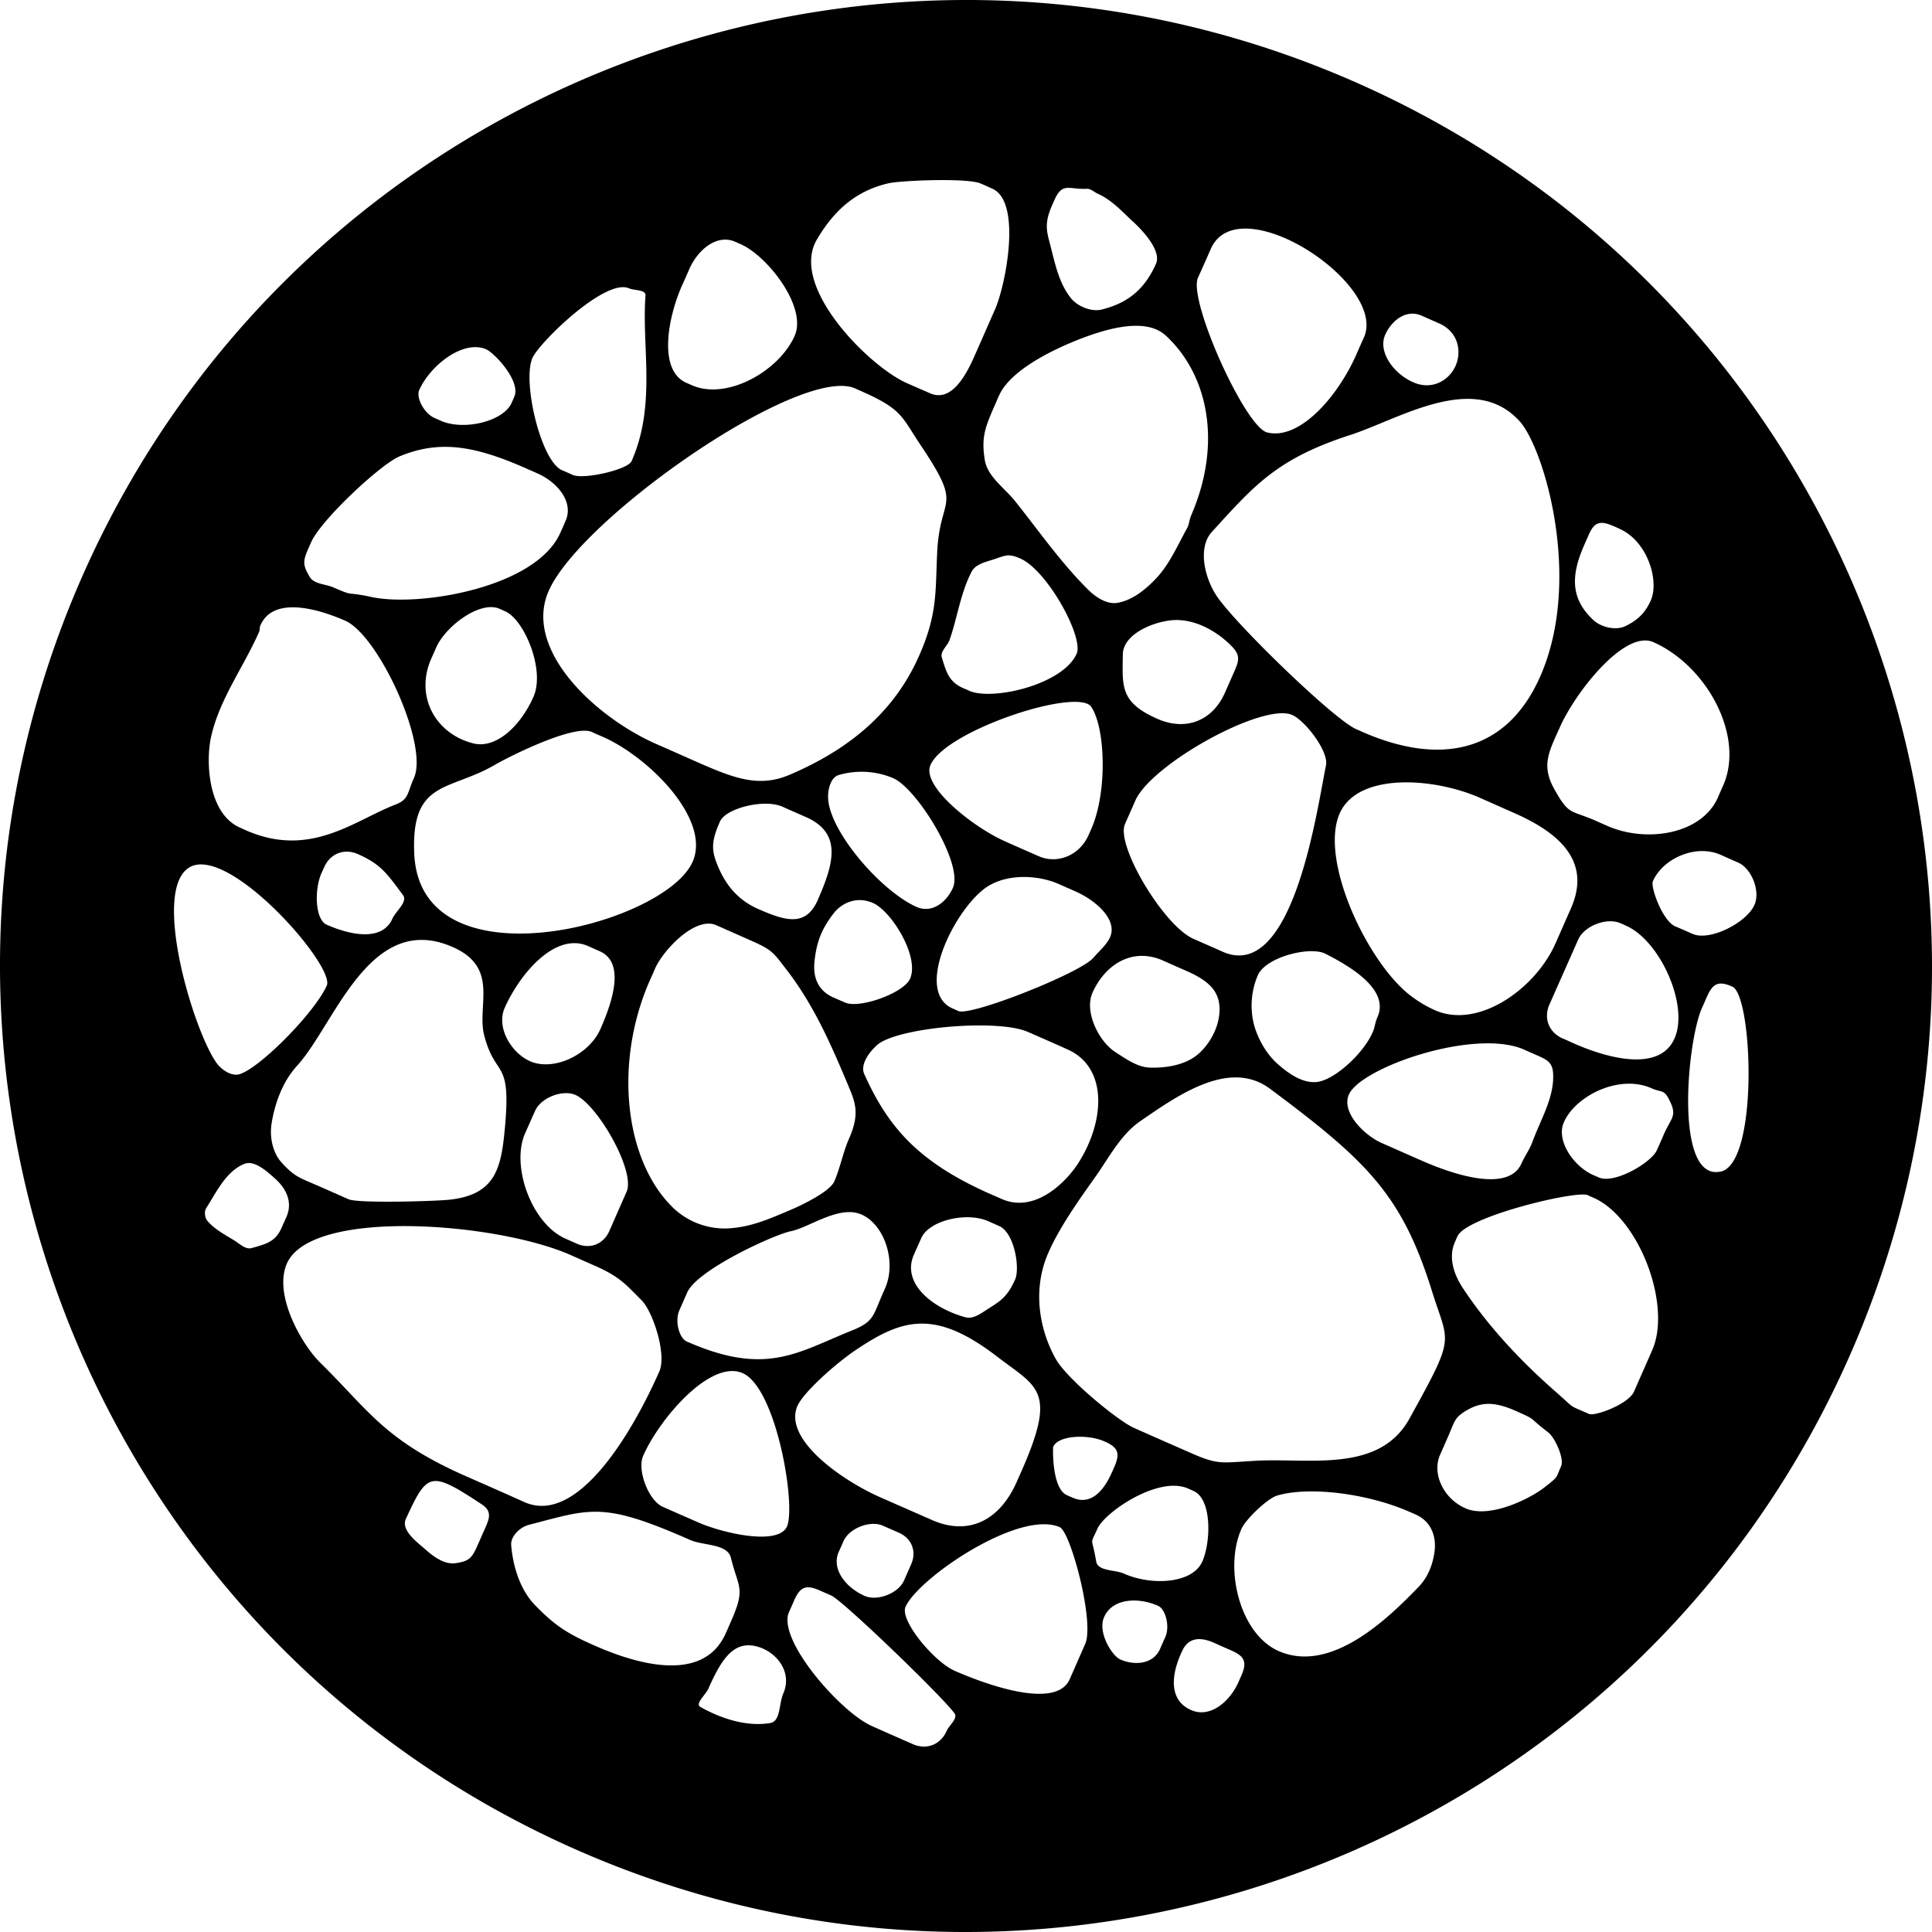 <svg xmlns="http://www.w3.org/2000/svg" width="64pt" height="64pt" viewBox="0 0 64 64"><path d="M25.516 57.078c-.782.129-1.621-.144-2.313-.531-.191-.106.172-.402.262-.606.422-.953.816-1.57 1.55-1.414.669.145 1.258.836.93 1.578-.144.325-.082.918-.43.973zm-7.79-3.902c-.496-.512-.734-1.281-.792-1.992-.024-.293.293-.594.574-.668 2.078-.54 2.453-.782 5.351.496.453.199 1.243.117 1.356.601.242.996.496.977 0 2.098-.055.129-.113.258-.172.39-.7 1.59-2.738 1.122-4.355.407-.899-.395-1.313-.664-1.961-1.332zm-3.601-1.82c-.309-.274-.852-.66-.68-1.04.715-1.554.809-1.605 2.512-.484.387.254.238.512.043.95-.059.132-.113.261-.172.39-.191.437-.277.543-.734.61-.348.054-.703-.192-.969-.427zm14.754 5.82c-1.027-.453-3.145-2.856-2.742-3.774.058-.129.117-.257.172-.39.199-.45.394-.524.84-.328.132.058.261.113.39.171.387.172 3.66 3.325 4.078 3.899.125.172-.172.39-.258.586-.203.457-.668.637-1.12.437-.454-.199-.907-.398-1.36-.601zm-7.621-14.098c.367.371.836 1.781.582 2.356-.887 2.011-2.703 5.101-4.461 4.328-.645-.29-1.293-.575-1.942-.86-2.703-1.191-3.222-2.18-4.832-3.765-.605-.594-1.558-2.246-1.101-3.282.812-1.84 6.934-1.367 9.402-.28.258.116.516.23.774.343.836.367 1.027.605 1.578 1.16zm10.36 12.266c-.68-.301-1.817-1.668-1.622-2.114.418-.949 3.762-3.234 5.11-2.64.363.16 1.16 3.152.843 3.867l-.515 1.172c-.446 1.008-2.735.191-3.817-.285zm-5.548-4.778c-.285.649-2.133.223-2.953-.14-.39-.172-.777-.34-1.164-.512-.469-.207-.855-1.215-.648-1.687.543-1.235 2.234-3.207 3.297-2.739 1.12.492 1.773 4.387 1.468 5.078zm1.715.84c.055-.117.106-.238.16-.36.188-.421.88-.69 1.297-.507l.543.238c.418.188.586.618.399 1.04-.079.183-.16.363-.239.542-.187.422-.879.692-1.3.508-.606-.265-1.118-.875-.86-1.46zm11.672 5.242c-.809-.355-.621-1.296-.281-1.988.176-.36.515-.472 1.035-.242.191.086.387.172.582.258.445.195.523.39.324.84a4.245 4.245 0 0 0-.086.195c-.289.66-.945 1.215-1.574.937zm-2.344-1.675c-.277-.121-.761-.899-.539-1.403.278-.633 1.133-.664 1.79-.375.234.102.402.66.238 1.035-.059.13-.118.262-.172.391-.235.527-.864.55-1.317.352zM7.753 41.086c-.308-.188-.64-.363-.874-.633-.098-.113-.121-.312-.047-.433.344-.54.648-1.204 1.25-1.461.34-.145.754.238 1.035.488.324.289.602.746.371 1.266l-.164.367c-.195.445-.492.527-.988.664-.2.058-.402-.145-.582-.258zm20.622 3.617c1.523-1.02 2.602-1.34 4.648.23 1.332 1.024 2.004 1.102.825 3.778-.055.125-.114.254-.168.379-.57 1.289-1.602 1.797-2.817 1.258l-1.707-.75c-1.258-.555-3.226-1.922-2.738-3.028.207-.46 1.281-1.418 1.957-1.867zm11.453 7.024c-.32.73-1.668.812-2.594.402-.308-.137-.867-.074-.922-.406-.144-.875-.222-.485.043-1.086.235-.535 2.012-1.762 3-1.328.063.027.125.054.184.082.61.27.578 1.675.29 2.336zM9.336 38.52c-.305-.329-.41-.856-.34-1.297.11-.692.375-1.407.848-1.922 1.25-1.371 2.402-5.145 5.16-3.926 1.555.688.777 1.945 1.039 2.938.383 1.44.902.714.68 3.074-.121 1.316-.313 2.191-1.836 2.355-.492.051-3.02.125-3.34-.015-.32-.141-.637-.282-.957-.422-.66-.293-.809-.301-1.254-.785zm18.906 5.546c-1.82.727-2.851 1.54-5.496.371-.238-.105-.406-.664-.238-1.039l.258-.586c.332-.75 2.875-1.914 3.433-2.027.621-.125 1.602-.879 2.344-.55.766.34 1.16 1.57.777 2.44-.027.067-.058.13-.086.196-.312.707-.285.91-.992 1.195zm7.098 5.461c-.504-.222-.461-1.578-.453-1.597.172-.39 1.152-.426 1.703-.18.45.195.523.39.324.84a2.948 2.948 0 0 1-.086.195c-.266.602-.695 1.094-1.293.828a4.245 4.245 0 0 1-.195-.086zm11.668 3.024c-1.051 1.094-2.93 2.902-4.656 2.14-1.274-.562-1.813-2.718-1.23-4.039.14-.324.866-1.015 1.183-1.109 1.074-.316 3.008-.07 4.398.543.067.027.133.059.195.086.547.242.68.773.625 1.207-.05.426-.218.863-.515 1.172zm-28.27-11.516c-1.133-.5-1.82-2.414-1.343-3.492.109-.246.218-.496.332-.746.191-.434.906-.715 1.34-.524.73.325 1.992 2.524 1.69 3.204l-.573 1.304c-.196.438-.637.61-1.075.418l-.37-.164zM7.2 35.246c-.746-.969-2.18-5.648-.965-6.488 1.27-.88 4.88 3.238 4.59 3.89-.383.868-2.164 2.688-2.87 2.93-.263.09-.583-.113-.755-.332zm40.235 7.52c.558 1.797.808 1.418-.746 4.23-1.008 1.824-3.356 1.29-5.11 1.395-1.14.066-1.223.14-2.137-.262-.625-.274-1.254-.55-1.879-.828-.53-.235-2.222-1.625-2.59-2.285-.5-.891-.812-2.23-.242-3.524.375-.851 1.016-1.75 1.555-2.508.457-.644.84-1.402 1.492-1.847 1.262-.871 2.957-2.063 4.293-1.07 3.22 2.398 4.367 3.511 5.364 6.699zM26.078 32.152c.86 1.125 1.41 2.356 1.961 3.664.273.657.477 1.016.086 1.903-.2.457-.29.96-.488 1.418-.153.343-1.086.789-1.426.933-.738.313-1.383.606-2.184.625a2.474 2.474 0 0 1-1.707-.664c-1.648-1.574-1.988-4.843-.793-7.554.059-.13.118-.258.172-.391.278-.625 1.336-1.742 2.028-1.438l1.164.516c.707.313.722.387 1.187.988zm6.7 11.176c-.243.149-.52.383-.794.309-1.093-.297-2.129-1.125-1.71-2.075.081-.183.163-.367.246-.55.257-.586 1.5-.875 2.214-.559.121.055.243.106.364.16.507.223.695 1.395.53 1.77-.25.562-.476.707-.85.945zm18.503 4.117c.227.168.543.875.434 1.121-.184.414-.078.332-.54.696-.527.414-1.855 1.047-2.628.703-.746-.328-1.113-1.16-.844-1.77l.258-.586c.234-.527.203-.64.625-.89.48-.278.906-.297 1.617.015.73.325.383.18 1.078.711zm-31.39-13.36c-.383.872-1.563 1.407-2.328 1.071-.622-.273-1.133-1.113-.844-1.77.504-1.136 1.68-2.523 2.761-2.046.13.058.258.113.387.172.856.375.418 1.68.024 2.574zm-9.067-3.452c-.386-.168-.418-1.153-.176-1.707.032-.063.059-.13.09-.196.2-.457.664-.636 1.117-.437.778.344.965.652 1.493 1.355.168.23-.23.524-.348.782-.336.765-1.39.55-2.176.203zm24.88 7.922c-.384.586-1.411 1.656-2.528 1.16l-.375-.164c-2.406-1.063-3.39-2.235-4.172-3.973-.14-.316.164-.723.418-.953.648-.59 3.996-.887 5.004-.441.437.191.875.382 1.308.578 1.344.59 1.258 2.383.344 3.793zm-12.821-9.887c-1.168 2.055-8.961 4-9.16-.383-.11-2.457 1.152-2.066 2.664-2.945.511-.297 2.629-1.352 3.215-1.094.125.059.253.113.378.168 1.551.684 3.704 2.848 2.903 4.254zm-9.79-2.012c-1.347.516-2.812 1.79-4.948.848-.063-.027-.125-.059-.192-.086-1.082-.477-1.133-2.223-.965-2.988.27-1.25 1.078-2.325 1.594-3.496.031-.067.012-.145.043-.211.402-.957 1.828-.594 2.813-.16 1.109.492 2.761 4.101 2.277 5.203-.235.527-.168.714-.621.89zm38.47 19.473c-1.168-1.02-2.254-2.172-3.11-3.469-.312-.476-.473-1.027-.258-1.512.028-.066.055-.132.086-.195.285-.652 3.938-1.527 4.313-1.363.062.031.129.058.191.086 1.508.664 2.606 3.558 1.945 5.054-.199.458-.402.91-.601 1.368-.188.422-1.297.824-1.488.742-.73-.324-.418-.133-1.078-.711zM26.983 31.832c.07-.637.235-1.059.625-1.566.262-.348.766-.594 1.313-.352.613.27 1.547 1.781 1.226 2.508-.21.476-1.675 1-2.152.789l-.387-.168c-.554-.246-.68-.723-.625-1.211zm9.23-.098c-.417.493-4.054 1.938-4.464 1.758-.066-.027-.129-.058-.195-.086-1.262-.558.023-3.187 1.054-3.965.7-.53 1.793-.453 2.457-.16.196.086.391.172.582.258.594.262 1.391.898 1.125 1.508-.117.258-.375.469-.558.687zm-9.124-1.918c-.399.899-1.07.692-1.985.29-.757-.336-1.144-.926-1.378-1.555-.168-.442-.137-.746.125-1.34.191-.434 1.457-.758 2.07-.488.258.117.52.23.777.343 1.211.536.922 1.54.39 2.75zm12.617 5.09c-.414.367-1.043.473-1.594.461-.425-.008-.808-.285-1.164-.515-.543-.348-1.039-1.329-.758-1.965.418-.942 1.325-1.512 2.329-1.07.257.113.515.23.777.343.71.313 1.062.633 1.101 1.184.036.566-.265 1.183-.691 1.562zm10.688 3.649c-.442.96-2.274.347-3.313-.114-.437-.191-.875-.386-1.312-.578-.575-.254-1.344-1.015-1.086-1.605.402-.903 4.175-2.207 5.808-1.488.125.058.25.113.375.167.422.184.582.262.586.708.008.757-.422 1.457-.683 2.167-.094.262-.262.489-.375.743zM17.672 23.082c-.43.973-1.242 1.734-1.996 1.543-1.25-.316-1.942-1.559-1.387-2.813l.164-.37c.309-.696 1.45-1.56 2.098-1.274.058.027.12.055.183.082.633.277 1.332 1.941.938 2.832zm24.676 12.184c-.368-.317-.633-.77-.782-1.23a2.55 2.55 0 0 1 .102-1.731c.266-.606 1.73-.97 2.238-.711.692.355 2.145 1.144 1.727 2.093-.086.188-.082.329-.164.516-.313.703-1.242 1.555-1.828 1.637-.465.062-.938-.262-1.293-.574zm-14.914-8.809c-.02-.281.074-.695.343-.781a2.691 2.691 0 0 1 1.809.101c.793.34 2.332 2.84 1.98 3.633-.199.457-.68.863-1.203.633-1.168-.516-2.867-2.473-2.93-3.586zM52.78 38.926c-.668-.297-1.238-1.153-.976-1.746.386-.883 1.832-1.602 2.898-1.133.387.172.426.004.649.504.187.422 0 .504-.223 1-.078.183-.16.367-.242.55-.18.41-1.403 1.133-1.926.903a3.573 3.573 0 0 0-.18-.078zM30.508 14.762c1.418 2.12.637 1.601.539 3.504-.067 1.336.02 2.054-.602 3.46-.937 2.13-2.687 3.254-4.285 3.938-1.16.496-2.066.02-3.644-.676-.262-.117-.52-.23-.778-.343-2.027-.895-4.418-3.13-3.562-5.07 1.078-2.442 8.36-7.5 10.152-6.708.063.028.129.059.192.086 1.382.61 1.335.836 1.988 1.809zm-18.219 5.011c-.855-.187-.52.004-1.25-.316-.258-.113-.633-.102-.777-.344-.235-.394-.235-.515-.043-.953.027-.062.058-.129.086-.195.332-.75 2.308-2.59 2.933-2.848 1.301-.539 2.45-.37 4.18.395.129.058.258.113.39.172.653.289 1.208.945.926 1.574-.054.129-.113.262-.172.39-.808 1.832-4.71 2.47-6.273 2.125zm31.637 5.575c-.297 1.449-1.086 7.21-3.422 6.18-.324-.145-.649-.286-.973-.43-.984-.434-2.574-3.094-2.265-3.797.113-.262.23-.52.343-.781.54-1.215 4.23-3.258 5.196-2.836.441.195 1.215 1.214 1.12 1.664zm-10.637 2.52c-1.008-.442-2.781-1.813-2.465-2.528.508-1.152 4.883-2.578 5.324-1.926.473.7.54 2.836 0 4.05l-.082.188c-.32.723-1.074.97-1.656.711-.375-.164-.75-.328-1.125-.496zm23.715 10.94c-1.55.344-1.121-4.288-.629-5.406.059-.129.113-.257.172-.39.2-.45.394-.524.84-.328.675.3.879 5.847-.383 6.125zm-10.207-5.773c-1.434-1.023-3.113-4.508-2.418-6.09.605-1.367 3.121-1.187 4.637-.52l1.164.516c1.53.676 2.53 1.625 1.86 3.149l-.517 1.172c-.66 1.488-2.546 2.84-3.988 2.203a3.962 3.962 0 0 1-.738-.43zm8.672 1.367c-.489 1.114-2.196.664-3.32.168-.13-.058-.258-.117-.387-.172-.453-.199-.637-.668-.434-1.125l.95-2.144c.199-.457.945-.746 1.398-.547.066.027.129.055.195.086 1.113.492 2.09 2.625 1.598 3.734zM31.457 21.195c.262-.75.363-1.562.734-2.265.121-.227.422-.305.664-.38.442-.136.516-.238.95-.046.89.394 2.101 2.601 1.86 3.152-.454 1.024-2.786 1.567-3.56 1.227-.062-.031-.128-.059-.195-.086-.465-.207-.558-.508-.71-1.016-.063-.203.187-.383.257-.586zm-16.855-7.258c-.067-.027-.13-.058-.196-.085-.375-.165-.625-.692-.52-.926.364-.824 1.466-1.688 2.223-1.352.27.121 1.157 1.051.926 1.574-.027.067-.058.13-.086.196-.273.62-1.59.93-2.347.594zm22.593 7.739c.012-.668.996-1.082 1.66-1.133.708-.05 1.446.352 1.942.86.324.327.238.511.043.949l-.258.585c-.414.946-1.3 1.29-2.242.875-1.238-.546-1.16-1.066-1.145-2.136zm-18.582-6.102c-.699-.308-1.316-2.937-.976-3.715.226-.511 2.418-2.656 3.199-2.308.184.078.562.039.547.238-.13 1.7.363 3.621-.461 5.488-.125.282-1.586.614-1.945.457-.122-.054-.243-.109-.364-.16zm36.875 15.11c-.418-.188-.82-1.301-.734-1.493.332-.753 1.414-1.238 2.242-.875l.582.258c.453.2.742.95.54 1.403-.259.59-1.481 1.21-2.048.96-.195-.085-.386-.171-.582-.253zM40.344 19.8c-.426-.594-.692-1.645-.196-2.184 1.399-1.531 2.141-2.414 4.57-3.203 1.637-.527 4.114-2.133 5.626-.453.793.875 2.101 5.219.676 8.453-1.141 2.578-3.387 2.938-5.907 1.824-.066-.031-.133-.058-.195-.086-.723-.32-3.86-3.347-4.574-4.351zm16.566 6.613c-.55 1.246-2.394 1.508-3.668.945-.129-.058-.258-.113-.387-.172-.843-.37-.875-.156-1.382-1.074-.422-.77-.153-1.23.195-2.011.496-1.133 2.137-3.254 3.102-2.829 1.77.782 3.035 3.11 2.312 4.75-.059.13-.117.262-.172.391zM26.324 11.125c-.52 1.176-2.254 2.145-3.402 1.637l-.188-.082c-.941-.414-.609-2.157-.148-3.207.086-.188.168-.375.25-.563.277-.633.91-1.168 1.516-.902l.187.082c.89.394 2.207 2.082 1.785 3.035zm11.992 8.016c-.351.375-.789.738-1.293.828-.351.062-.718-.18-.972-.43-.899-.89-1.63-1.941-2.418-2.93-.356-.449-.926-.816-1.012-1.382-.121-.774.016-1.086.387-1.926.027-.067.054-.13.086-.196.43-.976 2.273-1.761 3.23-2.07.727-.23 1.727-.437 2.29.078 1.394 1.282 1.89 3.555.843 5.965-.059.133-.062.29-.133.418-.312.563-.57 1.172-1.008 1.645zm-5.355-8.891c-.23.52-.457 1.04-.688 1.563-.308.695-.785 1.515-1.464 1.214-.262-.113-.52-.226-.778-.34-1.226-.542-3.894-3.183-2.972-4.75.605-1.03 1.347-1.625 2.363-1.863.406-.097 2.629-.187 3.062.004.13.055.258.113.387.172.988.434.445 3.195.09 4zm21.723 9.64c-.153.344-.371.63-.852.856-.312.145-.797.035-1.055-.21-.683-.645-.793-1.364-.3-2.474.05-.117.105-.238.156-.355.18-.41.37-.477.82-.277.063.027.129.054.192.086.933.41 1.328 1.722 1.039 2.375zm-9.5-8.718c-.086.191-.172.383-.254.574-.61 1.383-1.88 2.852-2.957 2.578-.727-.183-2.618-4.375-2.29-5.12.145-.321.286-.638.426-.958.914-2.078 5.856 1.152 5.075 2.926zm-7.637-3.817c.351.325.93.97.746 1.383-.422.957-1.055 1.328-1.797 1.516-.348.086-.812-.106-1.035-.395-.41-.527-.527-1.21-.695-1.84-.114-.421-.149-.683.086-1.218.027-.059.05-.117.078-.176.265-.602.484-.34 1.066-.371.137-.008.254.113.379.168.484.215.879.672 1.172.933zm10.672 4.762c-.211.477-.77.824-1.403.547-.68-.3-1.171-1.027-.93-1.574.204-.457.684-.863 1.208-.633l.582.258c.633.277.75.926.543 1.402zM19.082 61.27C2.922 54.137-4.402 35.246 2.73 19.082 9.863 2.922 28.754-4.402 44.918 2.73c16.16 7.133 23.484 26.024 16.352 42.188-7.133 16.16-26.024 23.484-42.188 16.352" fill-rule="evenodd"/></svg>